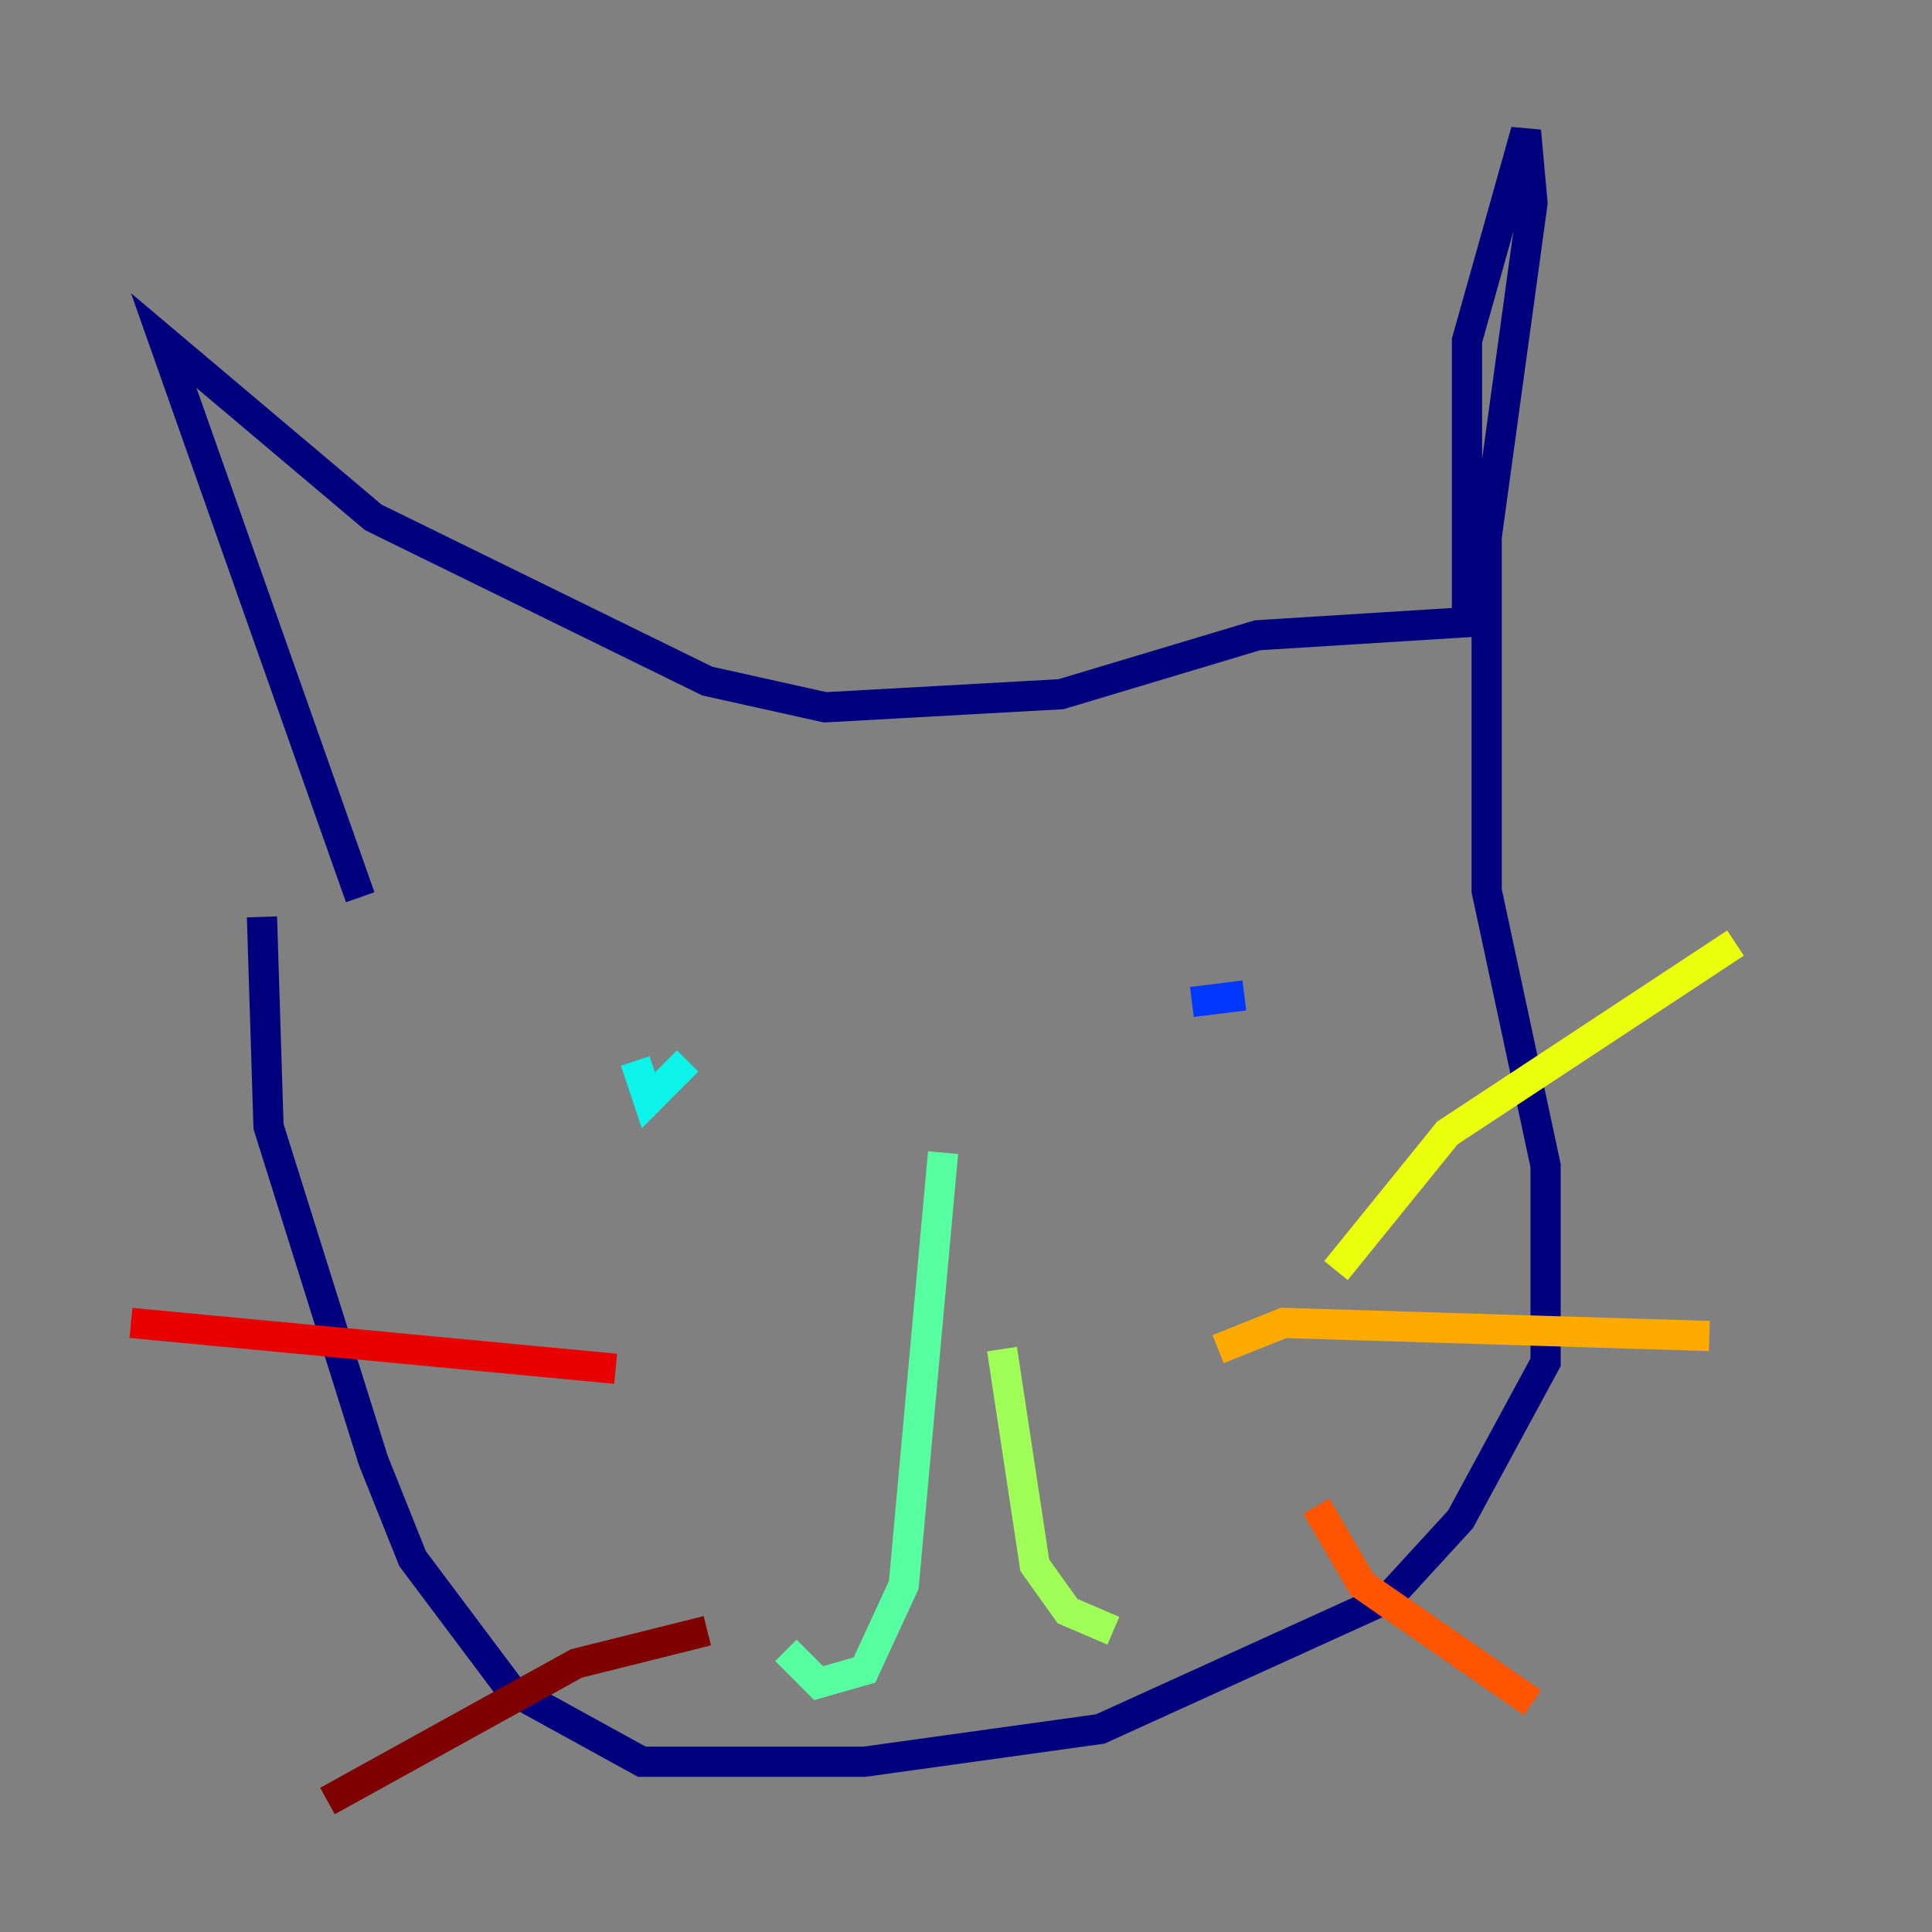 <?xml version="1.0" encoding="utf-8" ?>
<svg baseProfile="tiny" height="128" version="1.2" viewBox="0,0,128,128" width="128" xmlns="http://www.w3.org/2000/svg" xmlns:ev="http://www.w3.org/2001/xml-events" xmlns:xlink="http://www.w3.org/1999/xlink"><rect x="0" y="0" width="128" height="128" fill="#808080" stroke="none"/><defs /><polyline fill="none" points="23.864,59.444 10.848,22.563 24.732,34.278 46.861,45.125 54.671,46.861 70.291,45.993 83.308,42.088 97.193,41.22 97.193,22.563 101.098,8.678 101.532,13.451 98.495,35.58 98.495,59.01 102.4,77.234 102.4,90.251 96.759,100.664 91.986,105.871 72.895,114.549 57.275,116.719 42.522,116.719 33.844,111.946 27.336,103.268 24.732,96.759 17.79,74.63 17.356,60.746" stroke="#00007f" stroke-width="2" /><polyline fill="none" points="53.803,74.197 53.803,74.197" stroke="#0000e8" stroke-width="2" /><polyline fill="none" points="82.441,65.953 78.969,66.386" stroke="#0038ff" stroke-width="2" /><polyline fill="none" points="48.163,71.593 48.163,71.593" stroke="#0094ff" stroke-width="2" /><polyline fill="none" points="42.088,70.291 42.956,72.895 45.559,70.291" stroke="#0cf4ea" stroke-width="2" /><polyline fill="none" points="62.481,76.366 59.878,105.003 57.275,110.644 54.237,111.512 52.068,109.342" stroke="#56ffa0" stroke-width="2" /><polyline fill="none" points="66.386,89.383 68.556,103.702 70.725,106.739 73.763,108.041" stroke="#a0ff56" stroke-width="2" /><polyline fill="none" points="88.515,84.176 95.891,75.064 114.983,62.481" stroke="#eaff0c" stroke-width="2" /><polyline fill="none" points="80.705,89.383 85.044,87.647 113.248,88.515" stroke="#ffaa00" stroke-width="2" /><polyline fill="none" points="87.214,99.797 90.251,105.003 101.532,112.814" stroke="#ff5500" stroke-width="2" /><polyline fill="none" points="40.786,90.685 8.678,87.647" stroke="#e80000" stroke-width="2" /><polyline fill="none" points="46.861,108.041 38.183,110.21 21.695,119.322" stroke="#7f0000" stroke-width="2" /></svg>